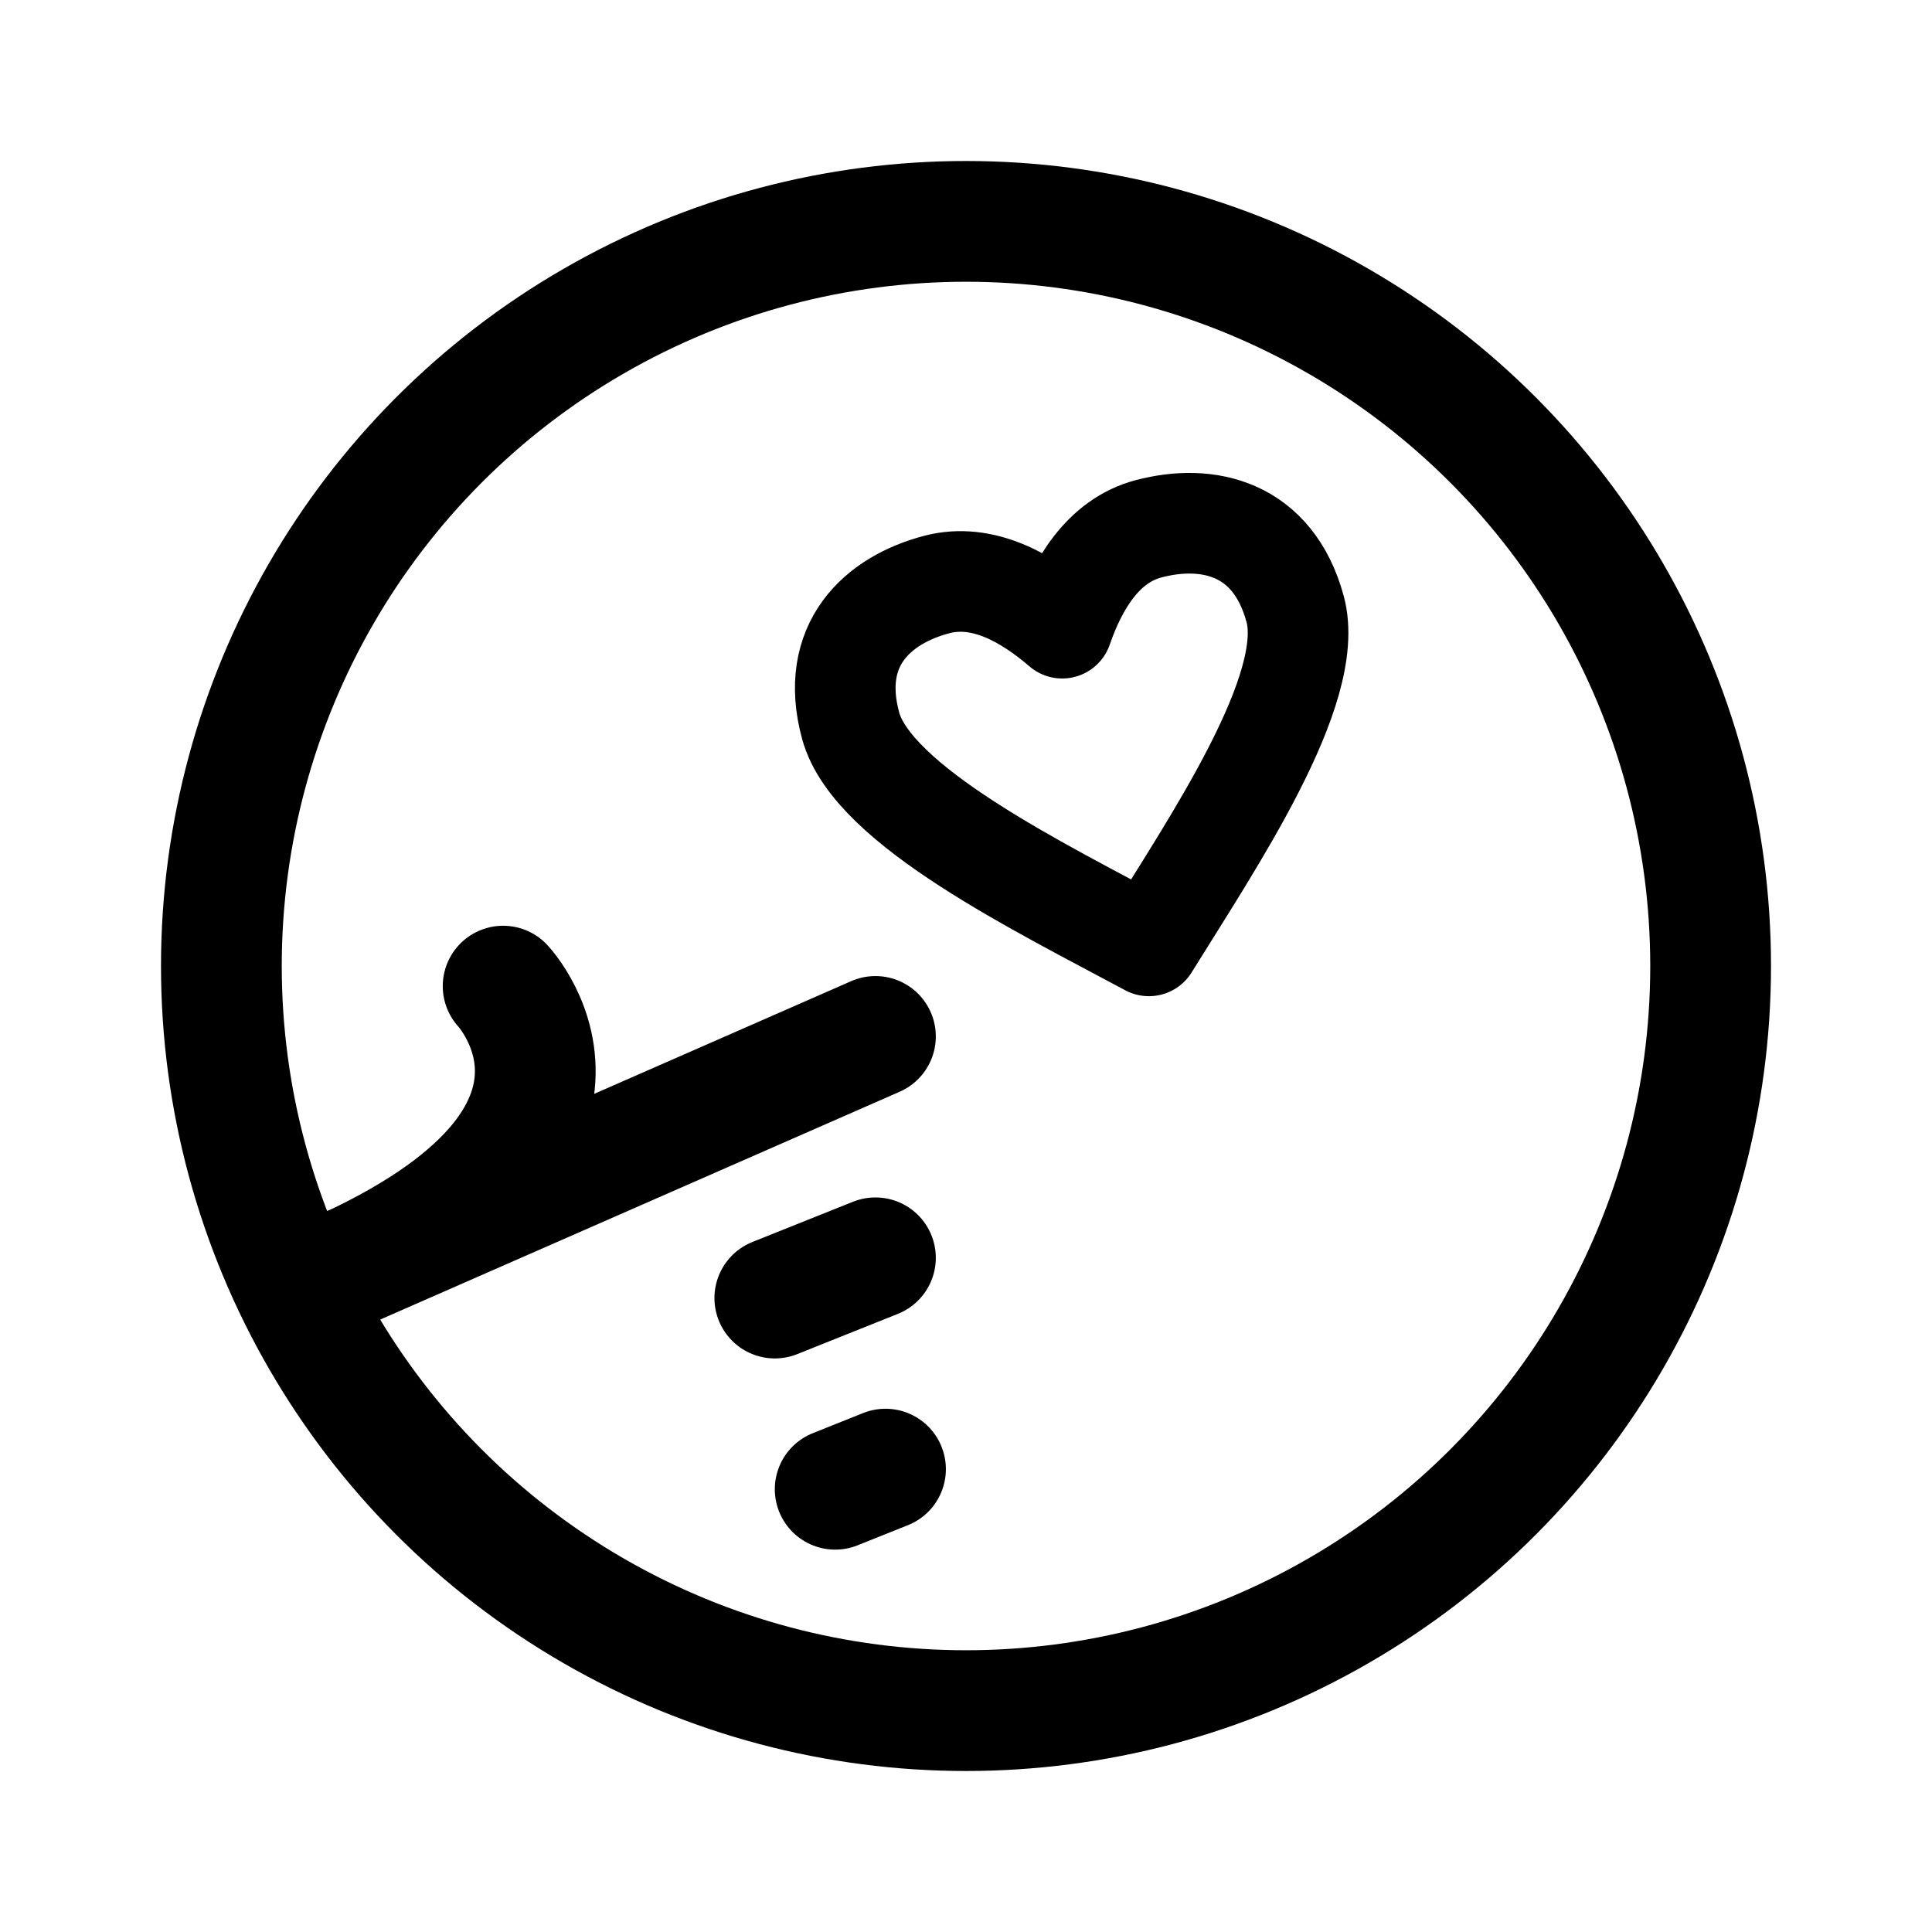 <svg width="192" height="192" viewBox="0 0 192 192" fill="none" xmlns="http://www.w3.org/2000/svg"><path d="M93.095 58.089c-5.856 1.54-10.762 5.958-8.556 14.041 2.172 7.961 18.867 16.074 29.636 21.87 6.381-10.308 16.702-25.53 14.53-33.49-2.206-8.084-8.699-9.502-14.549-7.962-4.567 1.201-7.106 5.582-8.596 9.88-3.495-3.005-7.908-5.538-12.465-4.34Z" stroke="#000" stroke-width="10" stroke-miterlimit="2" stroke-linecap="round" stroke-linejoin="round"/><path d="m87 103-57 25m57-3-10 4m11 17-5 2M50 98s15 16-20 30" stroke="#000" stroke-width="12" stroke-linecap="round" stroke-linejoin="round"/><circle cx="96" cy="96" r="74" stroke="#000" stroke-width="12" stroke-linejoin="round"/></svg>
